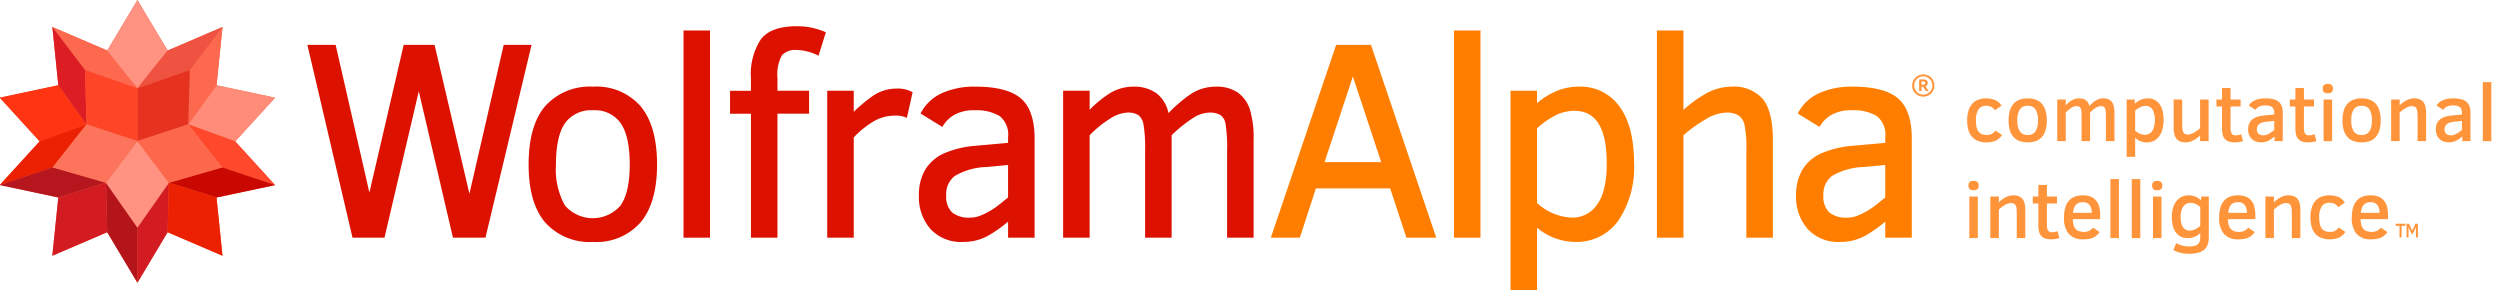 <svg xmlns:xlink="http://www.w3.org/1999/xlink" xmlns="http://www.w3.org/2000/svg" viewBox="0 0 336 39" width="336"  height="39" >
    <path d="M258.487,12.984a1.507,1.507,0,0,1-.402-.053,1.467,1.467,0,0,1-.889-.685,1.518,1.518,0,0,1-.149-.358,1.557,1.557,0,0,1-.051-.4,1.486,1.486,0,0,1,.053-.4,1.458,1.458,0,0,1,.383-.657,1.46,1.46,0,0,1,.302-.23,1.519,1.519,0,0,1,1.514.002,1.434,1.434,0,0,1,.301.233,1.484,1.484,0,0,1,.378.657,1.546,1.546,0,0,1,.051.397,1.532,1.532,0,0,1-.201.762,1.446,1.446,0,0,1-.231.303,1.486,1.486,0,0,1-.301.232,1.434,1.434,0,0,1-.357.148A1.537,1.537,0,0,1,258.487,12.984Zm0-.263a1.193,1.193,0,0,0,.328-.044,1.249,1.249,0,0,0,.293-.124,1.183,1.183,0,0,0,.246-.193,1.291,1.291,0,0,0,.312-.544,1.251,1.251,0,0,0-.051-.804,1.214,1.214,0,0,0-1.127-.75,1.183,1.183,0,0,0-.476.096,1.231,1.231,0,0,0-.387.263,1.257,1.257,0,0,0-.26.39,1.189,1.189,0,0,0-.095.477,1.223,1.223,0,0,0,.043.327,1.238,1.238,0,0,0,.122.295,1.253,1.253,0,0,0,.19.25,1.193,1.193,0,0,0,.248.193,1.237,1.237,0,0,0,.291.124A1.178,1.178,0,0,0,258.487,12.721Zm-.554-.474V10.671h.54a1.277,1.277,0,0,1,.252.022.479.479,0,0,1,.191.077.36.36,0,0,1,.122.145.522.522,0,0,1,.043.226.5.5,0,0,1-.08.301.434.434,0,0,1-.214.155l.439.649h-.384l-.395-.595h-.196v.595Zm.318-.869h.211a.733.733,0,0,0,.146-.012.207.207,0,0,0,.087-.038.133.133,0,0,0,.042-.068.44.44,0,0,0,.011-.101.339.339,0,0,0-.013-.097.145.145,0,0,0-.042-.066.202.202,0,0,0-.084-.038.6.6,0,0,0-.133-.012h-.225Z" style="fill:#ff943a"/>
    <polygon points="71.442 6.031 67.7 6.031 63.088 26.036 58.446 6.196 58.407 6.031 54.256 6.031 49.647 25.881 45.11 6.031 41.313 6.031 47.34 31.78 47.38 31.945 51.676 31.945 56.285 12.266 60.839 31.78 60.878 31.945 65.246 31.945 71.378 6.297 71.442 6.031" style="fill:#d10"/>
    <path d="M79.705,11.647a8.038,8.038,0,0,0-6.428,2.615c-1.481,1.727-2.231,4.37-2.231,7.856,0,3.425.747,6.04,2.222,7.773a8.018,8.018,0,0,0,6.437,2.625,7.897,7.897,0,0,0,6.411-2.654c1.455-1.751,2.193-4.356,2.193-7.743,0-3.424-.735-6.05-2.183-7.807A7.878,7.878,0,0,0,79.705,11.647ZM83.407,27.61a4.937,4.937,0,0,1-7.493-.015,9.982,9.982,0,0,1-1.194-5.476c0-2.557.416-4.438,1.238-5.592a4.304,4.304,0,0,1,3.748-1.706,4.209,4.209,0,0,1,3.685,1.698c.826,1.148,1.246,3.032,1.246,5.6C84.636,24.602,84.222,26.45,83.407,27.61Z" style="fill:#d10"/>
    <rect x="91.864" y="4.097" width="3.564" height="27.848" style="fill:#d10"/>
    <path d="M110.821,4.263a9.396,9.396,0,0,0-3.788-.736c-2.247,0-3.847.581-4.755,1.729a8.505,8.505,0,0,0-1.351,5.281v1.663H98.119v3.082h2.809v16.664h3.564V15.281h4.25V12.199h-4.25V10.537a5.613,5.613,0,0,1,.576-3.082A2.426,2.426,0,0,1,107.106,6.719a5.796,5.796,0,0,1,1.39.196,6.03,6.03,0,0,1,1.285.461l.225.118.992-3.154Z" style="fill:#d10"/>
    <path d="M120.514,11.905a5.629,5.629,0,0,0-3.343,1.08,21.051,21.051,0,0,0-2.427,2.044V12.199h-3.564V31.945h3.564V18.47a12.187,12.187,0,0,1,2.919-2.3,5.794,5.794,0,0,1,2.614-.631,3.611,3.611,0,0,1,1.375.204l.236.102.767-3.451-.142-.077A4.202,4.202,0,0,0,120.514,11.905Z" style="fill:#d10"/>
    <path d="M137.184,13.207c-1.226-1.035-3.261-1.56-6.047-1.56a10.595,10.595,0,0,0-4.551.876,5.999,5.999,0,0,0-2.768,2.55l-.099.181,2.933,1.805.11-.19a4.342,4.342,0,0,1,1.436-1.4,5.298,5.298,0,0,1,2.867-.647,5.966,5.966,0,0,1,3.285.776,3.19,3.19,0,0,1,1.135,2.858v.742l-4.518.406a13.043,13.043,0,0,0-4.332,1.118,5.689,5.689,0,0,0-2.33,2.162,6.672,6.672,0,0,0-.805,3.415,6.521,6.521,0,0,0,1.541,4.461,5.56,5.56,0,0,0,4.383,1.756,6.839,6.839,0,0,0,3.444-.874,17.871,17.871,0,0,0,2.618-1.856v2.159h3.563V18.601C139.047,16.067,138.42,14.251,137.184,13.207Zm-6.795,16.044a3.615,3.615,0,0,1-2.432-.702,2.977,2.977,0,0,1-.784-2.323,3.008,3.008,0,0,1,1.19-2.598,8.852,8.852,0,0,1,4.29-1.184l2.831-.272v4.373q-.564.448-1.152.921a10.518,10.518,0,0,1-1.278.884,9.172,9.172,0,0,1-1.337.648A3.689,3.689,0,0,1,130.389,29.25Z" style="fill:#d10"/>
    <path d="M167.979,14.69a4.49,4.49,0,0,0-1.63-2.259,5.01,5.01,0,0,0-2.931-.784,6.107,6.107,0,0,0-3.569,1.125,19.467,19.467,0,0,0-2.803,2.426,4.574,4.574,0,0,0-1.533-2.604,5.122,5.122,0,0,0-3.222-.947,6.012,6.012,0,0,0-3.402,1.067,15.523,15.523,0,0,0-2.441,2.034V12.199h-3.564V31.945h3.564V18.176a14.769,14.769,0,0,1,2.778-2.252,4.66,4.66,0,0,1,2.28-.79,2.569,2.569,0,0,1,1.515.354,2.052,2.052,0,0,1,.667,1.228,19.865,19.865,0,0,1,.214,3.634V31.945h3.564V18.18a17.971,17.971,0,0,1,2.994-2.393,4.199,4.199,0,0,1,2.029-.653,2.886,2.886,0,0,1,1.544.324,1.812,1.812,0,0,1,.675,1.149,20.481,20.481,0,0,1,.213,3.743V31.945h3.564V18.841A13.249,13.249,0,0,0,167.979,14.69Z" style="fill:#d10"/>
    <path d="M184.259,6.031h-4.683l-8.774,25.915H174.703l2.153-6.629h9.979l2.189,6.629h4.01L184.309,6.176Zm1.376,15.762h-7.617l3.808-11.515Z" style="fill:#FF7E00"/>
    <rect x="195.411" y="4.097" width="3.564" height="27.848" style="fill:#FF7E00"/>
    <path d="M212.2,11.647a7.718,7.718,0,0,0-3.338.738,10.032,10.032,0,0,0-2.286,1.475V12.199h-3.564V39h3.564V30.604a8.106,8.106,0,0,0,5.131,1.912,6.84,6.84,0,0,0,5.818-2.895,12.815,12.815,0,0,0,2.093-7.687c0-3.272-.652-5.827-1.938-7.594A6.42,6.42,0,0,0,212.2,11.647Zm3.745,10.361c0,2.505-.446,4.363-1.324,5.522a3.978,3.978,0,0,1-3.333,1.72,7.383,7.383,0,0,1-4.712-1.966V17.257a10.921,10.921,0,0,1,2.26-1.634,5.668,5.668,0,0,1,2.761-.729C214.522,14.894,215.945,17.221,215.945,22.008Z" style="fill:#FF7E00"/>
    <path d="M232.699,11.647a7.202,7.202,0,0,0-3.665,1.069,15.683,15.683,0,0,0-2.78,2.064V4.097h-3.564V31.945h3.564V18.184a18.555,18.555,0,0,1,2.993-2.157,5.675,5.675,0,0,1,2.704-.893,3.06,3.06,0,0,1,1.705.387,2.13,2.13,0,0,1,.8,1.217,16.078,16.078,0,0,1,.256,3.613V31.945h3.564V18.841c0-2.568-.452-4.427-1.343-5.523A5.159,5.159,0,0,0,232.699,11.647Z" style="fill:#FF7E00"/>
    <path d="M255.078,13.207c-1.226-1.035-3.261-1.56-6.047-1.56a10.595,10.595,0,0,0-4.551.876,5.999,5.999,0,0,0-2.768,2.55l-.099.181,2.933,1.805.11-.19a4.342,4.342,0,0,1,1.436-1.4,5.298,5.298,0,0,1,2.867-.647,5.966,5.966,0,0,1,3.285.776,3.19,3.19,0,0,1,1.135,2.858v.742l-4.518.406a13.043,13.043,0,0,0-4.332,1.118,5.689,5.689,0,0,0-2.33,2.162,6.672,6.672,0,0,0-.805,3.415,6.521,6.521,0,0,0,1.541,4.461,5.56,5.56,0,0,0,4.383,1.756,6.839,6.839,0,0,0,3.444-.874,17.871,17.871,0,0,0,2.618-1.856v2.159h3.563V18.601C256.941,16.067,256.314,14.251,255.078,13.207Zm-6.795,16.044a3.615,3.615,0,0,1-2.432-.702,2.977,2.977,0,0,1-.784-2.323,3.008,3.008,0,0,1,1.19-2.598,8.852,8.852,0,0,1,4.29-1.184l2.831-.272v4.373q-.564.448-1.152.921a10.518,10.518,0,0,1-1.278.884,9.172,9.172,0,0,1-1.337.648A3.689,3.689,0,0,1,248.283,29.25Z" style="fill:#FF7E00"/>
    <polygon points="36.971 24.875 29.102 26.548 29.903 34.373 22.531 31.211 18.469 38 14.406 31.209 7.033 34.37 7.835 26.547 -0.033 24.87 5.326 19 -0.031 13.128 7.836 11.455 7.037 3.63 14.409 6.792 18.469 0.001 22.532 6.792 29.905 3.632 29.104 11.456 36.971 13.132 31.614 19.003 36.971 24.875" style="fill:#f16850"/>
    <polygon points="18.469 11.861 14.409 6.79 7.037 3.627 11.425 9.414 18.469 11.861" style="fill:#fd694f"/>
    <polygon points="7.836 11.452 -0.032 13.126 5.325 18.998 11.631 16.713 7.836 11.452" style="fill:#ff3413"/>
    <polygon points="11.425 9.414 7.037 3.627 7.836 11.452 11.631 16.713 11.425 9.414" style="fill:#dc1d23"/>
    <polygon points="22.532 6.79 18.469 0 14.409 6.79 18.469 11.861 22.532 6.79" style="fill:#ff9281"/>
    <polygon points="31.613 19.001 36.971 13.13 29.104 11.455 25.307 16.713 31.613 19.001" style="fill:#ff8b79"/>
    <polygon points="25.307 16.713 29.104 11.455 29.905 3.629 25.513 9.414 25.307 16.713" style="fill:#fd694f"/>
    <polygon points="25.513 9.414 29.905 3.629 22.532 6.79 18.469 11.861 25.513 9.414" style="fill:#ef5240"/>
    <polygon points="29.866 22.499 36.97 24.872 31.613 19.001 25.307 16.713 29.866 22.499" style="fill:#ff482c"/>
    <polygon points="11.631 16.713 5.325 18.998 -0.033 24.868 7.072 22.499 11.631 16.713" style="fill:#ec2101"/>
    <polygon points="18.469 30.586 18.469 37.998 22.53 31.209 22.695 24.564 18.469 30.586" style="fill:#d21c22"/>
    <polygon points="29.866 22.499 22.695 24.564 29.102 26.546 36.97 24.872 29.866 22.499" style="fill:#c90901"/>
    <polygon points="22.53 31.209 29.902 34.371 29.102 26.546 22.695 24.564 22.53 31.209" style="fill:#ec2101"/>
    <polygon points="7.072 22.499 -0.033 24.868 7.835 26.544 14.243 24.564 7.072 22.499" style="fill:#b6171e"/>
    <polygon points="14.243 24.564 14.406 31.208 18.469 37.998 18.469 30.586 14.243 24.564" style="fill:#b4151b"/>
    <polygon points="7.835 26.544 7.033 34.368 14.406 31.208 14.243 24.564 7.835 26.544" style="fill:#d21c22"/>
    <polygon points="25.307 16.713 25.513 9.414 18.469 11.861 18.469 18.963 25.307 16.713" style="fill:#e63320"/>
    <polygon points="18.469 11.861 11.425 9.414 11.631 16.713 18.469 18.963 18.469 11.861" style="fill:#ff4527"/>
    <polygon points="14.243 24.564 18.469 30.586 22.695 24.564 18.469 18.963 14.243 24.564" style="fill:#ff9281"/>
    <polygon points="18.469 18.963 22.695 24.564 29.866 22.499 25.307 16.713 18.469 18.963" style="fill:#fd684d"/>
    <polygon points="11.631 16.713 7.072 22.499 14.243 24.564 18.469 18.963 11.631 16.713" style="fill:#fd745c"/>
    <path d="M269.081,18.139a2.33,2.33,0,0,1-.341.413,1.886,1.886,0,0,1-.445.314,2.285,2.285,0,0,1-.575.2,3.429,3.429,0,0,1-.722.069,3.029,3.029,0,0,1-1.199-.213,2.071,2.071,0,0,1-.81-.602,2.458,2.458,0,0,1-.458-.927,5.034,5.034,0,0,1,.008-2.427,2.538,2.538,0,0,1,.466-.938,2.084,2.084,0,0,1,.8-.597,3.229,3.229,0,0,1,2.381.035,1.854,1.854,0,0,1,.821.746l-.896.602a1.301,1.301,0,0,0-.458-.439,1.394,1.394,0,0,0-.688-.152,1.208,1.208,0,0,0-1.058.477,2.627,2.627,0,0,0-.338,1.5,4.143,4.143,0,0,0,.074.831,1.663,1.663,0,0,0,.242.607,1.078,1.078,0,0,0,.445.373,1.605,1.605,0,0,0,.677.128,1.966,1.966,0,0,0,.349-.029,1.192,1.192,0,0,0,.307-.099,1.208,1.208,0,0,0,.271-.181,1.754,1.754,0,0,0,.25-.277Z" style="fill:#ff943a"/>
    <path d="M275.091,16.189a4.715,4.715,0,0,1-.146,1.226,2.459,2.459,0,0,1-.458.927,2.022,2.022,0,0,1-.797.589,3.401,3.401,0,0,1-2.333-.002,2.033,2.033,0,0,1-.802-.591,2.467,2.467,0,0,1-.459-.927,5.171,5.171,0,0,1,.003-2.456,2.52,2.52,0,0,1,.461-.935,2.009,2.009,0,0,1,.799-.591,3.01,3.01,0,0,1,1.17-.206,2.971,2.971,0,0,1,1.161.206,2.009,2.009,0,0,1,.797.591,2.486,2.486,0,0,1,.458.935A4.796,4.796,0,0,1,275.091,16.189Zm-1.188,0a2.712,2.712,0,0,0-.322-1.481,1.172,1.172,0,0,0-1.053-.485,1.197,1.197,0,0,0-1.062.485,2.635,2.635,0,0,0-.333,1.481,2.642,2.642,0,0,0,.327,1.46,1.191,1.191,0,0,0,1.068.49,1.168,1.168,0,0,0,1.047-.49A2.641,2.641,0,0,0,273.903,16.189Z" style="fill:#ff943a"/>
    <path d="M283.035,18.97V15.678q0-.416-.024-.688a1.302,1.302,0,0,0-.099-.432.452.452,0,0,0-.213-.227.88.88,0,0,0-.373-.066.954.954,0,0,0-.352.072,2.124,2.124,0,0,0-.365.192,3.222,3.222,0,0,0-.362.277q-.179.157-.338.322V18.97h-1.146V15.678q0-.426-.026-.701a1.348,1.348,0,0,0-.102-.432.427.427,0,0,0-.211-.218.878.878,0,0,0-.359-.062.999.999,0,0,0-.373.077,2.061,2.061,0,0,0-.378.203,3.326,3.326,0,0,0-.359.28q-.174.155-.317.304V18.97h-1.146V13.381h1.146V14.159a3.888,3.888,0,0,1,.384-.373,2.94,2.94,0,0,1,.418-.296,2.164,2.164,0,0,1,.45-.197,1.663,1.663,0,0,1,.49-.072,1.587,1.587,0,0,1,.97.253,1.274,1.274,0,0,1,.453.77q.229-.239.447-.429a2.888,2.888,0,0,1,.445-.32,2.146,2.146,0,0,1,.471-.202,1.856,1.856,0,0,1,.522-.072,1.665,1.665,0,0,1,.735.142,1.121,1.121,0,0,1,.458.405,1.716,1.716,0,0,1,.237.637,4.825,4.825,0,0,1,.066.836V18.97Z" style="fill:#ff943a"/>
    <path d="M290.787,16.136a4.931,4.931,0,0,1-.128,1.129,2.988,2.988,0,0,1-.399.959,2.063,2.063,0,0,1-.698.664,2.003,2.003,0,0,1-1.023.248,2.26,2.26,0,0,1-.847-.157,2.503,2.503,0,0,1-.725-.445v2.542h-1.146V13.381h1.087v.559a3.052,3.052,0,0,1,.786-.519,2.245,2.245,0,0,1,.951-.2,2.026,2.026,0,0,1,.961.213,1.845,1.845,0,0,1,.666.597,2.697,2.697,0,0,1,.39.922A5.247,5.247,0,0,1,290.787,16.136Zm-1.183.021a2.69,2.69,0,0,0-.312-1.434,1.019,1.019,0,0,0-.919-.49,1.527,1.527,0,0,0-.386.05,2.068,2.068,0,0,0-.376.139,2.492,2.492,0,0,0-.346.203,2.425,2.425,0,0,0-.299.242V17.574a2.427,2.427,0,0,0,.279.21,2.224,2.224,0,0,0,.323.173,2.007,2.007,0,0,0,.352.117,1.599,1.599,0,0,0,.367.042,1.177,1.177,0,0,0,.506-.112,1.113,1.113,0,0,0,.419-.349,1.853,1.853,0,0,0,.284-.607A3.242,3.242,0,0,0,289.604,16.157Z" style="fill:#ff943a"/>
    <path d="M295.693,18.97v-.772a4.158,4.158,0,0,1-.407.357,3.094,3.094,0,0,1-.469.298,2.842,2.842,0,0,1-.512.205,1.886,1.886,0,0,1-.53.077,2.014,2.014,0,0,1-.783-.133,1.177,1.177,0,0,1-.503-.392,1.64,1.64,0,0,1-.27-.634,4.197,4.197,0,0,1-.08-.86V13.381h1.146v3.186q0,.421.027.711a1.4,1.4,0,0,0,.111.469.533.533,0,0,0,.245.258.946.946,0,0,0,.421.08,1.162,1.162,0,0,0,.376-.069,2.639,2.639,0,0,0,.41-.187,3.546,3.546,0,0,0,.418-.274q.208-.157.399-.333V13.381h1.146V18.97Z" style="fill:#ff943a"/>
    <path d="M301.458,18.97a3.659,3.659,0,0,1-.541.12,3.902,3.902,0,0,1-.572.045,2.447,2.447,0,0,1-.78-.109,1.231,1.231,0,0,1-.528-.336,1.395,1.395,0,0,1-.301-.578,3.201,3.201,0,0,1-.096-.831V14.313h-.751v-.932h.751V11.825h1.146v1.556h1.354v.932h-1.354v2.792a3.169,3.169,0,0,0,.034.503.915.915,0,0,0,.115.333.469.469,0,0,0,.21.187.774.774,0,0,0,.317.059,1.854,1.854,0,0,0,.395-.045,2.166,2.166,0,0,0,.362-.109Z" style="fill:#ff943a"/>
    <path d="M305.71,18.97v-.634a3.942,3.942,0,0,1-.834.575,2.217,2.217,0,0,1-1.713.096,1.523,1.523,0,0,1-.554-.359,1.555,1.555,0,0,1-.341-.549,2.007,2.007,0,0,1-.117-.701,1.905,1.905,0,0,1,.168-.847,1.488,1.488,0,0,1,.463-.557,2.102,2.102,0,0,1,.703-.325,5.622,5.622,0,0,1,.893-.157l1.279-.123v-.261a1.133,1.133,0,0,0-.083-.461.714.714,0,0,0-.239-.296.999.999,0,0,0-.39-.157,2.781,2.781,0,0,0-.524-.045,2.02,2.02,0,0,0-.493.053,1.524,1.524,0,0,0-.364.139.997.997,0,0,0-.256.194,1.102,1.102,0,0,0-.16.216l-.905-.581a1.547,1.547,0,0,1,.279-.354,1.823,1.823,0,0,1,.444-.309,2.774,2.774,0,0,1,.632-.221,3.745,3.745,0,0,1,.845-.085,4.891,4.891,0,0,1,1.028.096,1.853,1.853,0,0,1,.737.32,1.362,1.362,0,0,1,.445.599,2.544,2.544,0,0,1,.149.935V18.97Zm-.053-2.717-.8.075a4.44,4.44,0,0,0-.652.101,1.617,1.617,0,0,0-.479.192.836.836,0,0,0-.296.306.924.924,0,0,0-.102.45.748.748,0,0,0,.235.626,1.046,1.046,0,0,0,.66.184,1.1,1.1,0,0,0,.344-.059,2.472,2.472,0,0,0,.362-.154,3.179,3.179,0,0,0,.367-.227q.185-.13.36-.274Z" style="fill:#ff943a"/>
    <path d="M311.32,18.97a3.659,3.659,0,0,1-.541.12,3.902,3.902,0,0,1-.572.045,2.447,2.447,0,0,1-.78-.109,1.231,1.231,0,0,1-.528-.336,1.395,1.395,0,0,1-.301-.578,3.201,3.201,0,0,1-.096-.831V14.313h-.751v-.932h.751V11.825h1.146v1.556H311.001v.932h-1.354v2.792a3.169,3.169,0,0,0,.034.503.915.915,0,0,0,.115.333.469.469,0,0,0,.21.187.774.774,0,0,0,.317.059,1.854,1.854,0,0,0,.395-.045,2.166,2.166,0,0,0,.362-.109Z" style="fill:#ff943a"/>
    <path d="M313.542,11.91a.598.598,0,0,1-.168.488.819.819,0,0,1-.52.136.703.703,0,0,1-.53-.16.664.664,0,0,1-.146-.464.631.631,0,0,1,.155-.477.746.746,0,0,1,.521-.146.781.781,0,0,1,.527.144A.616.616,0,0,1,313.542,11.91ZM312.29,18.97V13.381h1.146V18.97Z" style="fill:#ff943a"/>
    <path d="M319.968,16.189a4.715,4.715,0,0,1-.146,1.226,2.459,2.459,0,0,1-.458.927,2.022,2.022,0,0,1-.797.589,3.401,3.401,0,0,1-2.333-.002,2.033,2.033,0,0,1-.802-.591,2.467,2.467,0,0,1-.459-.927,5.171,5.171,0,0,1,.003-2.456,2.52,2.52,0,0,1,.461-.935,2.009,2.009,0,0,1,.799-.591,3.01,3.01,0,0,1,1.17-.206,2.971,2.971,0,0,1,1.161.206,2.009,2.009,0,0,1,.797.591,2.486,2.486,0,0,1,.458.935A4.796,4.796,0,0,1,319.968,16.189Zm-1.188,0a2.712,2.712,0,0,0-.322-1.481,1.172,1.172,0,0,0-1.053-.485,1.197,1.197,0,0,0-1.062.485,2.635,2.635,0,0,0-.333,1.481,2.642,2.642,0,0,0,.327,1.46,1.191,1.191,0,0,0,1.068.49,1.168,1.168,0,0,0,1.047-.49A2.641,2.641,0,0,0,318.78,16.189Z" style="fill:#ff943a"/>
    <path d="M324.923,18.97V15.784c0-.277-.009-.512-.026-.706a1.401,1.401,0,0,0-.115-.472.545.545,0,0,0-.247-.261.962.962,0,0,0-.427-.08,1.139,1.139,0,0,0-.375.069,2.314,2.314,0,0,0-.405.189,4.215,4.215,0,0,0-.413.277q-.208.157-.399.328V18.97h-1.146V13.381h1.146V14.159a4.047,4.047,0,0,1,.405-.352,3.347,3.347,0,0,1,.471-.301,2.776,2.776,0,0,1,.512-.208,1.869,1.869,0,0,1,.53-.078,2.014,2.014,0,0,1,.783.133,1.177,1.177,0,0,1,.504.392,1.63,1.63,0,0,1,.269.634,4.13,4.13,0,0,1,.08.86V18.97Z" style="fill:#ff943a"/>
    <path d="M330.938,18.97v-.634a3.942,3.942,0,0,1-.834.575,2.217,2.217,0,0,1-1.713.096,1.523,1.523,0,0,1-.554-.359,1.555,1.555,0,0,1-.341-.549,2.007,2.007,0,0,1-.117-.701,1.905,1.905,0,0,1,.168-.847,1.488,1.488,0,0,1,.463-.557,2.102,2.102,0,0,1,.703-.325,5.622,5.622,0,0,1,.893-.157l1.279-.123v-.261a1.133,1.133,0,0,0-.083-.461.714.714,0,0,0-.239-.296.999.999,0,0,0-.39-.157,2.781,2.781,0,0,0-.524-.045,2.02,2.02,0,0,0-.493.053,1.524,1.524,0,0,0-.364.139.997.997,0,0,0-.256.194,1.102,1.102,0,0,0-.16.216l-.905-.581a1.547,1.547,0,0,1,.279-.354,1.823,1.823,0,0,1,.444-.309,2.774,2.774,0,0,1,.632-.221,3.745,3.745,0,0,1,.845-.085,4.891,4.891,0,0,1,1.028.096,1.853,1.853,0,0,1,.737.32,1.362,1.362,0,0,1,.445.599,2.544,2.544,0,0,1,.149.935V18.97Zm-.053-2.717-.8.075a4.44,4.44,0,0,0-.652.101,1.617,1.617,0,0,0-.479.192.836.836,0,0,0-.296.306.924.924,0,0,0-.102.45.748.748,0,0,0,.235.626,1.046,1.046,0,0,0,.66.184,1.1,1.1,0,0,0,.344-.059,2.472,2.472,0,0,0,.362-.154,3.179,3.179,0,0,0,.367-.227q.185-.13.36-.274Z" style="fill:#ff943a"/>
    <path d="M333.688,18.97V11.037H334.833V18.97Z" style="fill:#ff943a"/>
    <path d="M265.927,24.94a.598.598,0,0,1-.168.488.819.819,0,0,1-.52.136.703.703,0,0,1-.53-.16.664.664,0,0,1-.146-.464.631.631,0,0,1,.155-.477.746.746,0,0,1,.521-.146.781.781,0,0,1,.527.144A.616.616,0,0,1,265.927,24.94Zm-1.252,7.06V26.411h1.146v5.589Z" style="fill:#ff943a"/>
    <path d="M271.053,31.999v-3.186c0-.277-.009-.512-.026-.706a1.401,1.401,0,0,0-.115-.472.545.545,0,0,0-.247-.261.962.962,0,0,0-.427-.08,1.139,1.139,0,0,0-.375.069,2.314,2.314,0,0,0-.405.189,4.215,4.215,0,0,0-.413.277q-.208.157-.399.328v3.841H267.499V26.411h1.146v.778a4.047,4.047,0,0,1,.405-.352,3.347,3.347,0,0,1,.471-.301,2.776,2.776,0,0,1,.512-.208,1.869,1.869,0,0,1,.53-.078,2.014,2.014,0,0,1,.783.133,1.177,1.177,0,0,1,.504.392,1.63,1.63,0,0,1,.269.634,4.13,4.13,0,0,1,.08.86v3.729Z" style="fill:#ff943a"/>
    <path d="M276.774,31.999a3.659,3.659,0,0,1-.541.12,3.902,3.902,0,0,1-.572.045,2.447,2.447,0,0,1-.78-.109,1.231,1.231,0,0,1-.528-.336,1.395,1.395,0,0,1-.301-.578,3.201,3.201,0,0,1-.096-.831V27.343h-.751v-.932h.751V24.855h1.146v1.556h1.354v.932h-1.354v2.792a3.169,3.169,0,0,0,.034.503.915.915,0,0,0,.115.333.469.469,0,0,0,.21.187.774.774,0,0,0,.317.059,1.854,1.854,0,0,0,.395-.045,2.166,2.166,0,0,0,.362-.109Z" style="fill:#ff943a"/>
    <path d="M278.586,29.447a3.113,3.113,0,0,0,.088.744,1.378,1.378,0,0,0,.258.538,1.108,1.108,0,0,0,.456.328,1.87,1.87,0,0,0,.689.112,1.663,1.663,0,0,0,.68-.131,1.46,1.46,0,0,0,.546-.445l.879.597a2.302,2.302,0,0,1-.356.421,1.791,1.791,0,0,1-.459.304,2.485,2.485,0,0,1-.594.187,4.017,4.017,0,0,1-.759.064,2.47,2.47,0,0,1-1.975-.738,3.251,3.251,0,0,1-.637-2.176,5.12,5.12,0,0,1,.137-1.228,2.517,2.517,0,0,1,.437-.946,1.978,1.978,0,0,1,.786-.61,2.919,2.919,0,0,1,1.188-.216,2.724,2.724,0,0,1,1.063.187,1.817,1.817,0,0,1,.716.528,2.148,2.148,0,0,1,.405.82,4.125,4.125,0,0,1,.128,1.06v.602Zm2.541-.842a1.667,1.667,0,0,0-.293-1.063,1.113,1.113,0,0,0-.922-.365,1.434,1.434,0,0,0-.546.093.966.966,0,0,0-.379.274,1.393,1.393,0,0,0-.242.448,3.334,3.334,0,0,0-.139.612Z" style="fill:#ff943a"/>
    <path d="M283.637,31.999V24.066h1.146v7.933Z" style="fill:#ff943a"/>
    <path d="M286.509,31.999V24.066h1.146v7.933Z" style="fill:#ff943a"/>
    <path d="M290.611,24.94a.598.598,0,0,1-.168.488.819.819,0,0,1-.52.136.703.703,0,0,1-.53-.16.664.664,0,0,1-.146-.464.631.631,0,0,1,.155-.477.746.746,0,0,1,.521-.146.781.781,0,0,1,.527.144A.616.616,0,0,1,290.611,24.94Zm-1.252,7.06V26.411h1.146v5.589Z" style="fill:#ff943a"/>
    <path d="M296.86,31.893a2.883,2.883,0,0,1-.149.975,1.595,1.595,0,0,1-.469.69,2.077,2.077,0,0,1-.82.41,4.633,4.633,0,0,1-1.198.136,4.911,4.911,0,0,1-1.175-.13,3.618,3.618,0,0,1-.946-.371l.373-.927a3.94,3.94,0,0,0,.797.322,3.42,3.42,0,0,0,.951.125,2.908,2.908,0,0,0,.687-.069,1.142,1.142,0,0,0,.461-.215.852.852,0,0,0,.262-.381,1.716,1.716,0,0,0,.082-.564v-.56a2.723,2.723,0,0,1-.735.477,2.247,2.247,0,0,1-.932.189,2.09,2.09,0,0,1-.968-.21,1.828,1.828,0,0,1-.671-.589,2.619,2.619,0,0,1-.389-.9,4.906,4.906,0,0,1-.126-1.151,4.574,4.574,0,0,1,.126-1.076,2.771,2.771,0,0,1,.399-.927,2.06,2.06,0,0,1,.714-.65,2.306,2.306,0,0,1,1.926-.066,2.523,2.523,0,0,1,.735.477l.085-.496h.98Zm-1.146-4.071a2.577,2.577,0,0,0-.626-.407,1.675,1.675,0,0,0-.706-.152,1.087,1.087,0,0,0-.557.141,1.268,1.268,0,0,0-.41.389,1.826,1.826,0,0,0-.253.589,3.085,3.085,0,0,0-.085.746,3.826,3.826,0,0,0,.069.764,1.815,1.815,0,0,0,.215.586,1.053,1.053,0,0,0,.379.375,1.098,1.098,0,0,0,.557.133,1.684,1.684,0,0,0,.728-.17,2.943,2.943,0,0,0,.689-.464Z" style="fill:#ff943a"/>
    <path d="M299.439,29.447a3.113,3.113,0,0,0,.088.744,1.378,1.378,0,0,0,.258.538,1.108,1.108,0,0,0,.456.328,1.87,1.87,0,0,0,.689.112,1.663,1.663,0,0,0,.68-.131,1.46,1.46,0,0,0,.546-.445l.879.597a2.302,2.302,0,0,1-.356.421,1.791,1.791,0,0,1-.459.304,2.485,2.485,0,0,1-.594.187,4.017,4.017,0,0,1-.759.064,2.47,2.47,0,0,1-1.975-.738,3.251,3.251,0,0,1-.637-2.176,5.12,5.12,0,0,1,.137-1.228,2.517,2.517,0,0,1,.437-.946,1.978,1.978,0,0,1,.786-.61,2.919,2.919,0,0,1,1.188-.216,2.724,2.724,0,0,1,1.063.187,1.817,1.817,0,0,1,.716.528,2.148,2.148,0,0,1,.405.82,4.125,4.125,0,0,1,.128,1.06v.602Zm2.541-.842a1.667,1.667,0,0,0-.293-1.063,1.113,1.113,0,0,0-.922-.365,1.434,1.434,0,0,0-.546.093.966.966,0,0,0-.379.274,1.393,1.393,0,0,0-.242.448,3.334,3.334,0,0,0-.139.612Z" style="fill:#ff943a"/>
    <path d="M308.022,31.999v-3.186c0-.277-.009-.512-.026-.706a1.401,1.401,0,0,0-.115-.472.545.545,0,0,0-.247-.261.962.962,0,0,0-.427-.08,1.139,1.139,0,0,0-.375.069,2.314,2.314,0,0,0-.405.189,4.215,4.215,0,0,0-.413.277q-.208.157-.399.328v3.841h-1.146V26.411h1.146v.778a4.047,4.047,0,0,1,.405-.352,3.347,3.347,0,0,1,.471-.301,2.776,2.776,0,0,1,.512-.208,1.869,1.869,0,0,1,.53-.078,2.014,2.014,0,0,1,.783.133,1.177,1.177,0,0,1,.504.392,1.63,1.63,0,0,1,.269.634,4.13,4.13,0,0,1,.08.86v3.729Z" style="fill:#ff943a"/>
    <path d="M315.215,31.168a2.33,2.33,0,0,1-.341.413,1.886,1.886,0,0,1-.445.314,2.285,2.285,0,0,1-.575.2,3.429,3.429,0,0,1-.722.069,3.029,3.029,0,0,1-1.199-.213,2.071,2.071,0,0,1-.81-.602,2.458,2.458,0,0,1-.458-.927,5.034,5.034,0,0,1,.008-2.427,2.538,2.538,0,0,1,.466-.938,2.084,2.084,0,0,1,.8-.597,3.229,3.229,0,0,1,2.381.035,1.854,1.854,0,0,1,.821.746l-.896.602a1.301,1.301,0,0,0-.458-.439,1.394,1.394,0,0,0-.688-.152,1.208,1.208,0,0,0-1.058.477,2.627,2.627,0,0,0-.338,1.5,4.143,4.143,0,0,0,.074.831,1.663,1.663,0,0,0,.242.607,1.078,1.078,0,0,0,.445.373,1.605,1.605,0,0,0,.677.128,1.966,1.966,0,0,0,.349-.029,1.192,1.192,0,0,0,.307-.099,1.208,1.208,0,0,0,.271-.181,1.754,1.754,0,0,0,.25-.277Z" style="fill:#ff943a"/>
    <path d="M317.267,29.447a3.113,3.113,0,0,0,.088.744,1.378,1.378,0,0,0,.258.538,1.108,1.108,0,0,0,.456.328,1.87,1.87,0,0,0,.689.112,1.663,1.663,0,0,0,.68-.131,1.46,1.46,0,0,0,.546-.445l.879.597a2.302,2.302,0,0,1-.356.421,1.791,1.791,0,0,1-.459.304,2.485,2.485,0,0,1-.594.187,4.017,4.017,0,0,1-.759.064,2.47,2.47,0,0,1-1.975-.738,3.251,3.251,0,0,1-.637-2.176,5.12,5.12,0,0,1,.137-1.228,2.517,2.517,0,0,1,.437-.946,1.978,1.978,0,0,1,.786-.61,2.919,2.919,0,0,1,1.188-.216,2.724,2.724,0,0,1,1.063.187,1.817,1.817,0,0,1,.716.528,2.148,2.148,0,0,1,.405.82,4.125,4.125,0,0,1,.128,1.06v.602Zm2.541-.842a1.667,1.667,0,0,0-.293-1.063,1.113,1.113,0,0,0-.922-.365,1.434,1.434,0,0,0-.546.093.966.966,0,0,0-.379.274,1.393,1.393,0,0,0-.242.448,3.334,3.334,0,0,0-.139.612Z" style="fill:#ff943a"/>
    <path d="M322.775,30.35v1.556H322.499v-1.556h-.52v-.283h1.316v.283Z" style="fill:#ff943a"/>
    <path d="M324.702,31.906V30.527l-.419.894H324.119l-.417-.894v1.379h-.262V30.067h.337l.429.938.431-.938h.33v1.839Z" style="fill:#ff943a"/>
<script xmlns="" id="bw-fido2-page-script"/><style xmlns="" class="darkreader darkreader--fallback">html, body, body :not(iframe) {
    background-color: #181a1b !important;
    border-color: #776e62 !important;
    color: #e8e6e3 !important;
}</style></svg>